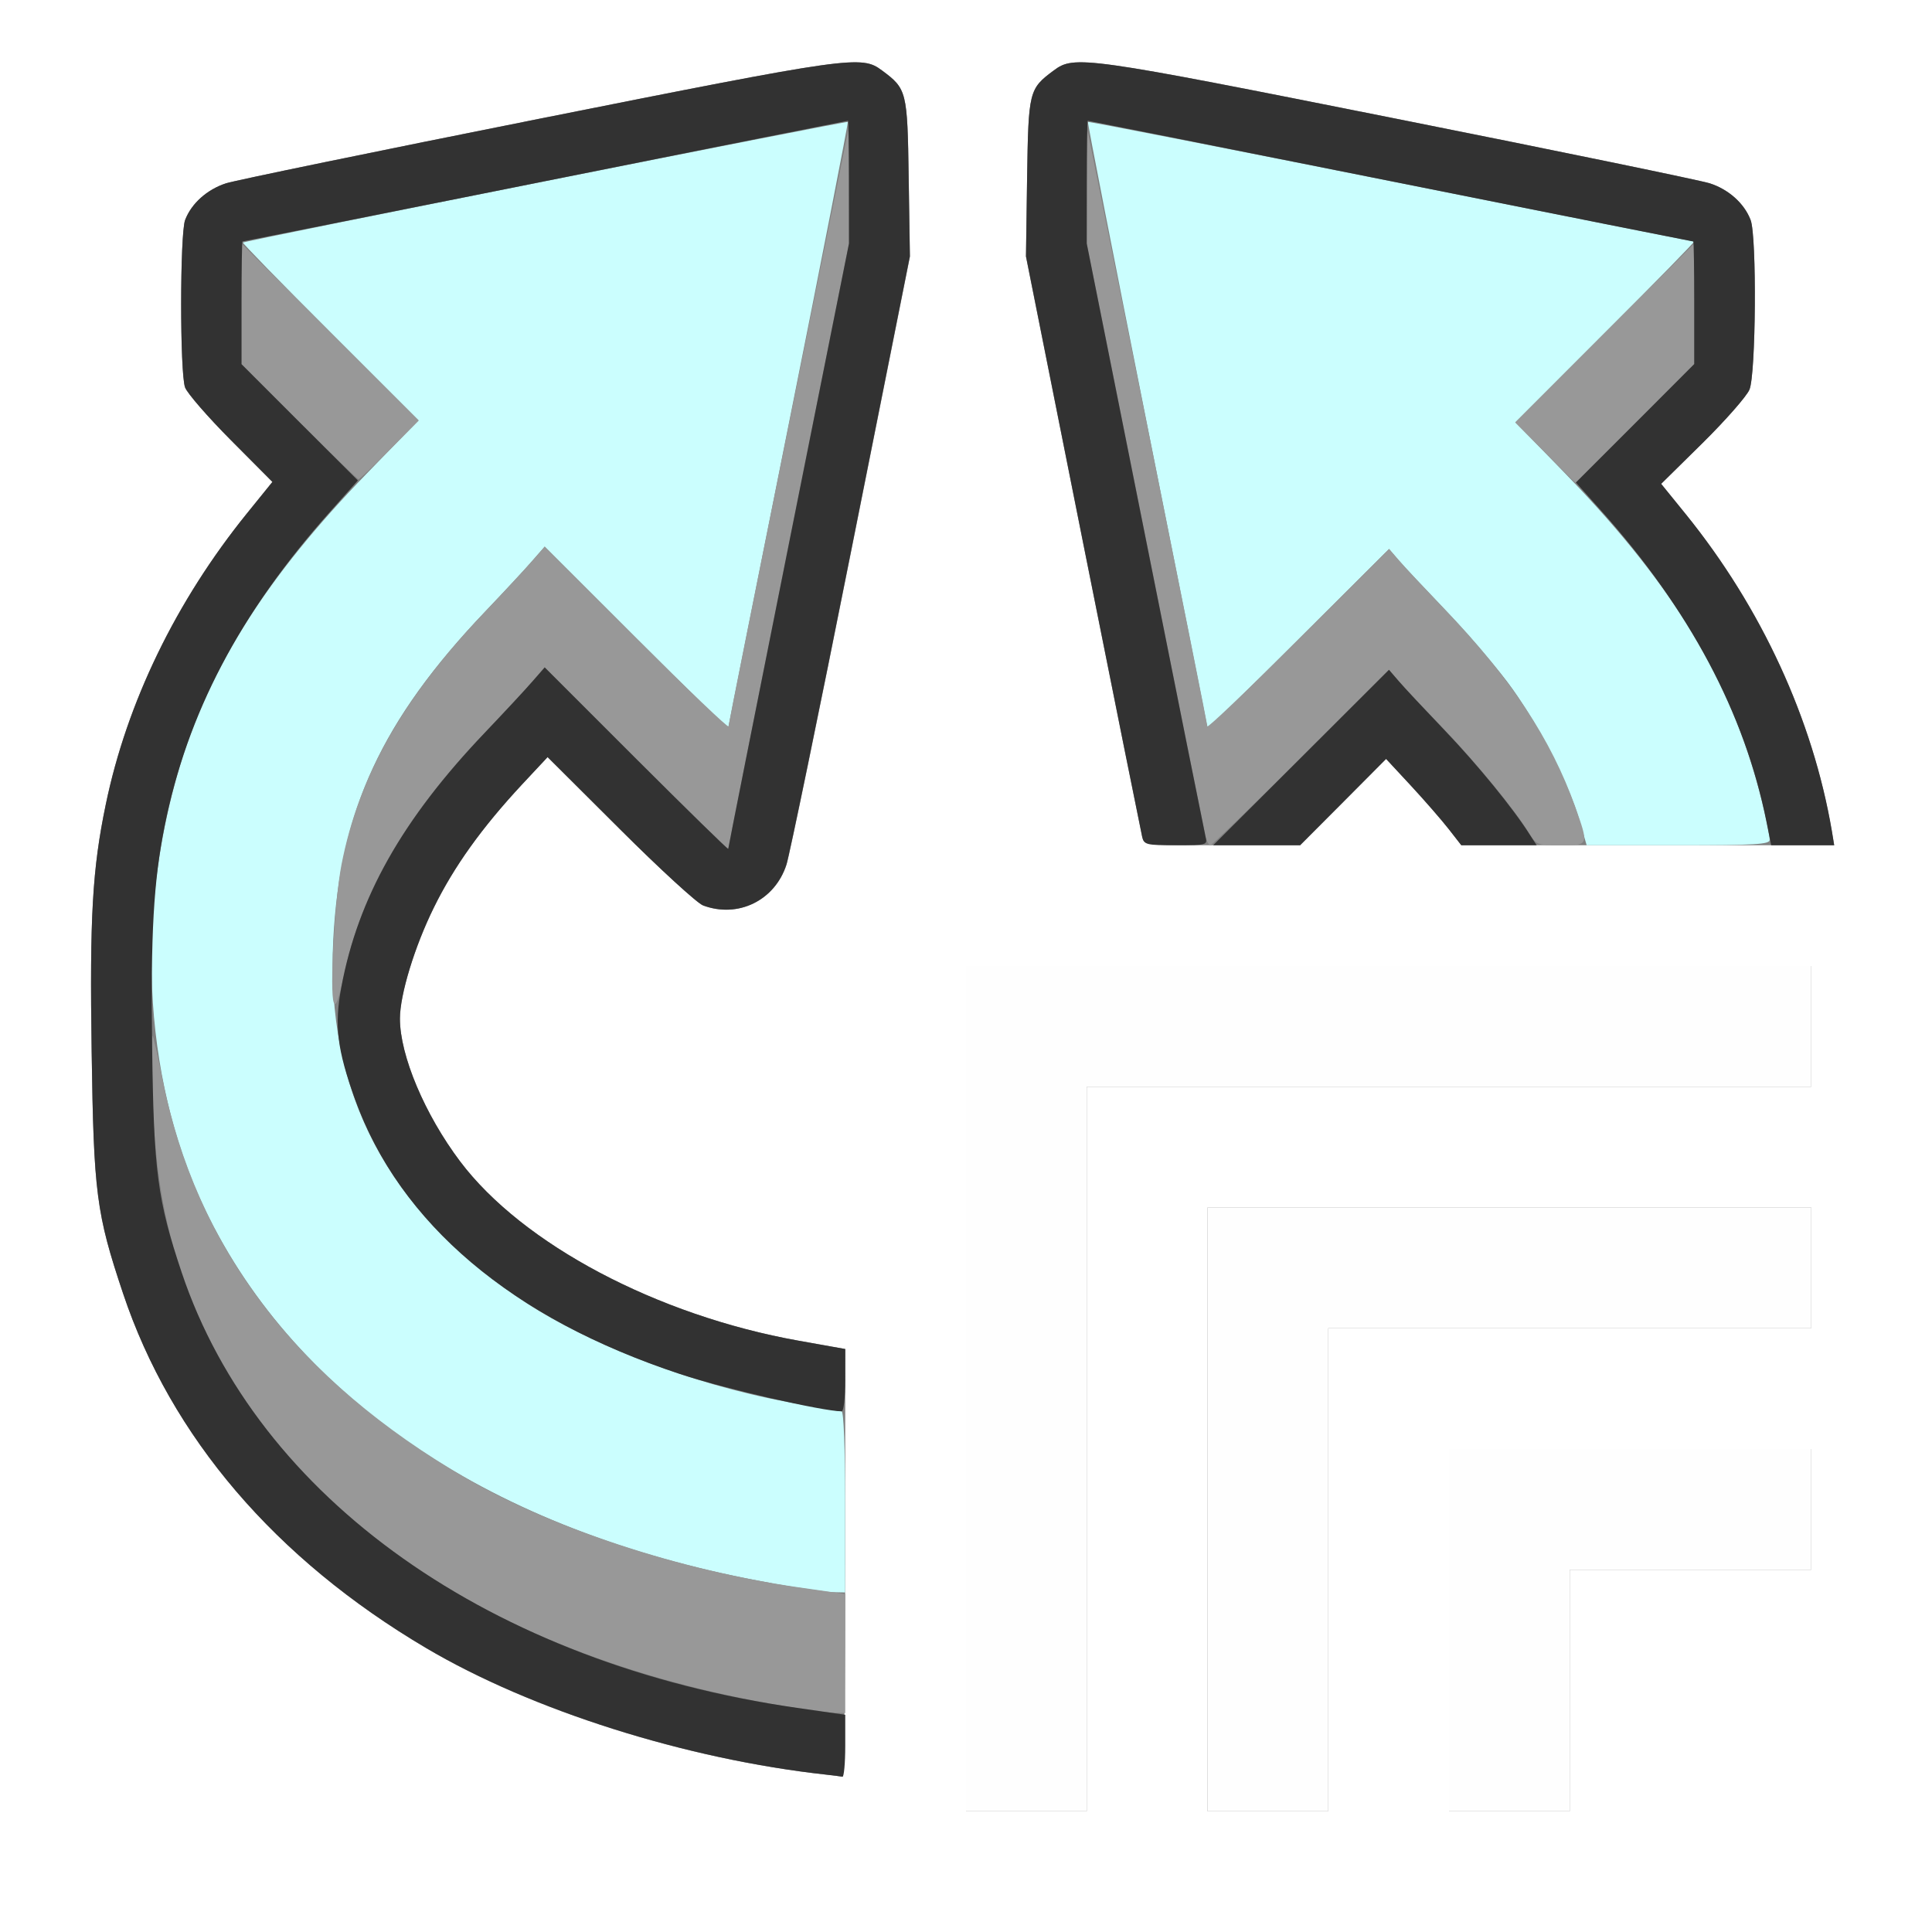 <?xml version="1.0" encoding="UTF-8" standalone="no"?>
<!-- Created with Inkscape (http://www.inkscape.org/) -->

<svg
   xmlns:dc="http://purl.org/dc/elements/1.1/"
   xmlns:cc="http://creativecommons.org/ns#"
   xmlns:rdf="http://www.w3.org/1999/02/22-rdf-syntax-ns#"
   xmlns:svg="http://www.w3.org/2000/svg"
   xmlns="http://www.w3.org/2000/svg"
   xmlns:sodipodi="http://sodipodi.sourceforge.net/DTD/sodipodi-0.dtd"
   xmlns:inkscape="http://www.inkscape.org/namespaces/inkscape"
   version="1.1"
   id="svg2"
   width="16"
   height="16"
   viewBox="0 0 16 16"
   sodipodi:docname="ROTATE_INSTANCE.svg"
   inkscape:version="0.92.4 (5da689c313, 2019-01-14)">
  <rect x="0" y="0" width="16" height="16" fill="#808080" stroke="none"/>
  <defs
     id="defs6" />
  <sodipodi:namedview
     pagecolor="#ffffff"
     bordercolor="#666666"
     borderopacity="1"
     objecttolerance="10"
     gridtolerance="10"
     guidetolerance="10"
     inkscape:pageopacity="0"
     inkscape:pageshadow="2"
     inkscape:window-width="811"
     inkscape:window-height="480"
     id="namedview4"
     showgrid="false"
     inkscape:zoom="14.75"
     inkscape:cx="8"
     inkscape:cy="8"
     inkscape:window-x="0"
     inkscape:window-y="0"
     inkscape:window-maximized="0"
     inkscape:current-layer="svg2" />
  <g
     id="ROTATE_INSTANCE">
    <path
       style="fill:#ffffff;stroke-width:0.031"
       d="M 0,8 V 0 h 8 8 v 8 8 H 8 0 Z m 9,4 V 9 h 3 3 V 8.5 8 H 11.5 8 V 11.5 15 H 8.5 9 Z m 2,1 v -2 h 2 2 V 10.5 10 H 12.5 10 v 2.5 2.5 h 0.5 0.5 z m 2,1 v -1 h 1 1 V 12.5 12 H 13.5 12 V 13.5 15 H 12.5 13 Z M 7,12.945 7,11.172 6.613,11.103 C 5.44,10.893 4.328,10.304 3.811,9.619 3.518,9.23 3.312,8.742 3.312,8.436 3.312,8.237 3.434,7.838 3.593,7.516 3.76,7.176 3.99,6.855 4.322,6.498 L 4.535,6.27 5.135,6.868 c 0.33,0.329 0.639,0.613 0.688,0.631 0.29,0.108 0.595,-0.042 0.691,-0.339 0.025,-0.079 0.266,-1.244 0.534,-2.589 l 0.488,-2.446 -0.01,-0.653 C 7.515,0.756 7.51,0.736 7.305,0.584 7.134,0.456 7.057,0.467 4.469,0.983 3.12,1.252 1.951,1.493 1.872,1.518 1.715,1.569 1.585,1.685 1.533,1.822 c -0.044,0.115 -0.044,1.27 -4.144e-4,1.387 0.018,0.048 0.188,0.244 0.378,0.435 L 2.256,3.991 2.044,4.253 C 1.458,4.978 1.051,5.817 0.876,6.662 0.765,7.195 0.742,7.593 0.759,8.708 c 0.017,1.176 0.038,1.34 0.261,2.005 0.398,1.189 1.261,2.198 2.509,2.936 0.873,0.516 2.153,0.921 3.315,1.048 0.06,0.007 0.12,0.014 0.133,0.017 0.013,0.003 0.023,-0.793 0.023,-1.768 z M 11.123,6.643 11.479,6.285 11.685,6.507 c 0.113,0.122 0.253,0.283 0.311,0.357 L 12.102,7 h 1.544 1.544 L 15.17,6.883 C 15.013,5.958 14.588,5.034 13.963,4.261 L 13.757,4.007 14.101,3.668 c 0.189,-0.187 0.363,-0.385 0.387,-0.44 0.054,-0.124 0.062,-1.268 0.01,-1.405 C 14.446,1.685 14.316,1.569 14.159,1.518 14.08,1.493 12.912,1.252 11.562,0.983 8.974,0.467 8.897,0.456 8.726,0.584 8.521,0.736 8.517,0.756 8.506,1.47 l -0.01,0.653 0.473,2.368 C 9.229,5.794 9.45,6.891 9.459,6.93 9.475,7 9.477,7 10.121,7 h 0.646 z"
       id="path827"
       inkscape:connector-curvature="0" />
    <path
       style="fill:#fefefe;stroke-width:0.031"
       d="M 8,11.5 V 8 H 11.5 15 V 8.5 9 H 12 9 v 3 3 H 8.5 8 Z m 2,1 V 10 h 2.5 2.5 v 0.5 0.5 h -2 -2 v 2 2 H 10.5 10 Z m 2,1 V 12 h 1.5 1.5 v 0.5 0.5 h -1 -1 v 1 1 H 12.5 12 Z"
       id="path825"
       inkscape:connector-curvature="0" />
    <path
       style="fill:#cbfefe;stroke-width:0.031"
       d="M 6.391,13.111 C 4.171,12.718 2.525,11.652 1.736,10.094 1.197,9.031 1.104,7.626 1.488,6.349 1.737,5.52 2.216,4.768 3.033,3.926 L 3.465,3.48 2.734,2.749 C 2.331,2.347 2.007,2.014 2.012,2.009 2.028,1.993 7.01,1 7.021,1.01 7.026,1.016 6.806,2.144 6.531,3.517 6.256,4.891 6.031,6.022 6.031,6.03 c 0,0.009 -0.342,-0.326 -0.76,-0.744 L 4.511,4.527 4.407,4.646 C 4.35,4.712 4.173,4.902 4.014,5.069 3.162,5.963 2.815,6.714 2.76,7.781 c -0.064,1.254 0.434,2.217 1.537,2.968 0.547,0.373 1.427,0.714 2.218,0.86 0.234,0.043 0.439,0.079 0.455,0.079 0.017,0 0.029,0.306 0.029,0.75 v 0.75 l -0.102,-0.002 c -0.056,-0.001 -0.284,-0.035 -0.508,-0.074 z M 13.081,6.795 C 12.992,6.485 12.716,5.955 12.482,5.646 12.367,5.494 12.136,5.227 11.969,5.052 11.802,4.877 11.628,4.692 11.584,4.641 l -0.081,-0.094 -0.752,0.75 C 10.338,5.709 10,6.039 10,6.03 10,6.022 9.775,4.891 9.5,3.517 9.226,2.144 9.005,1.016 9.01,1.01 9.016,1.005 10.144,1.226 11.517,1.5 12.891,1.775 14.022,2 14.03,2 c 0.009,0 -0.32,0.337 -0.732,0.748 l -0.747,0.748 0.425,0.439 c 0.918,0.948 1.399,1.766 1.633,2.774 0.026,0.11 0.047,0.221 0.047,0.246 C 14.656,6.993 14.537,7 13.898,7 h -0.758 z"
       id="path823"
       inkscape:connector-curvature="0" />
    <path
       style="fill:#989898;stroke-width:0.031"
       d="M 6.391,14.111 C 4.171,13.718 2.525,12.652 1.736,11.094 c -0.308,-0.609 -0.45,-1.21 -0.471,-2 -0.008,-0.301 -0.008,-0.533 -7.19e-5,-0.516 0.008,0.017 0.044,0.175 0.079,0.352 0.283,1.41 1.109,2.495 2.527,3.318 0.703,0.408 1.77,0.758 2.731,0.896 l 0.398,0.057 v 0.493 0.493 l -0.102,-0.002 c -0.056,-0.001 -0.284,-0.035 -0.508,-0.074 z M 2.764,8.302 C 2.729,8.214 2.771,7.456 2.828,7.161 2.971,6.426 3.337,5.779 4.014,5.069 4.173,4.902 4.35,4.712 4.407,4.646 l 0.104,-0.119 0.76,0.76 C 5.689,5.704 6.032,6.032 6.033,6.015 6.034,5.998 6.257,4.88 6.53,3.531 l 0.495,-2.453 0.003,0.469 0.003,0.469 -0.5,2.499 c -0.275,1.374 -0.5,2.506 -0.5,2.515 0,0.009 -0.342,-0.326 -0.76,-0.744 L 4.511,5.527 4.407,5.646 C 4.35,5.712 4.173,5.902 4.014,6.069 3.351,6.764 2.992,7.386 2.844,8.094 2.805,8.28 2.781,8.342 2.764,8.302 Z M 9.984,6.93 C 9.975,6.891 9.75,5.77 9.484,4.438 L 9,2.017 9.003,1.547 9.006,1.078 9.502,3.531 c 0.272,1.349 0.496,2.467 0.497,2.484 8.375e-4,0.017 0.34,-0.306 0.753,-0.719 l 0.752,-0.75 0.081,0.094 c 0.044,0.052 0.218,0.237 0.385,0.411 0.543,0.567 0.875,1.07 1.075,1.63 C 13.159,7.004 13.16,7 12.924,7 12.726,7 12.723,6.999 12.652,6.883 12.532,6.689 12.196,6.282 11.921,6 11.779,5.854 11.627,5.692 11.583,5.641 l -0.08,-0.094 -0.728,0.727 C 10.374,6.673 10.036,7 10.024,7 10.011,7 9.994,6.968 9.984,6.93 Z M 12.797,3.75 12.548,3.499 13.289,2.758 14.031,2.016 v 0.5 0.5 L 13.539,3.508 13.046,4 Z M 2.476,3.492 2,3.015 V 2.516 2.016 L 2.734,2.75 3.468,3.483 3.227,3.726 C 3.094,3.86 2.978,3.969 2.969,3.969 c -0.009,0 -0.231,-0.215 -0.493,-0.477 z"
       id="path821"
       inkscape:connector-curvature="0" />
    <path
       style="fill:#323232;stroke-width:0.031"
       d="M 6.844,14.697 C 5.682,14.569 4.402,14.164 3.529,13.648 2.28,12.91 1.417,11.901 1.019,10.712 0.797,10.048 0.776,9.883 0.759,8.708 0.742,7.593 0.765,7.195 0.876,6.662 1.051,5.817 1.458,4.978 2.044,4.253 L 2.256,3.991 1.911,3.644 C 1.721,3.453 1.551,3.257 1.533,3.209 1.489,3.092 1.49,1.938 1.533,1.822 1.585,1.685 1.715,1.569 1.872,1.518 1.951,1.493 3.12,1.252 4.469,0.983 7.057,0.467 7.134,0.456 7.305,0.584 7.51,0.736 7.515,0.756 7.525,1.47 l 0.01,0.653 -0.488,2.446 C 6.779,5.915 6.538,7.08 6.513,7.159 6.418,7.457 6.112,7.607 5.822,7.498 5.774,7.48 5.464,7.197 5.135,6.868 L 4.535,6.27 4.322,6.498 C 3.99,6.855 3.76,7.176 3.593,7.516 3.434,7.838 3.312,8.237 3.312,8.436 c 0,0.306 0.206,0.794 0.499,1.183 C 4.328,10.304 5.44,10.893 6.613,11.103 l 0.387,0.069 6.25e-5,0.258 c 2.81e-5,0.142 -0.013,0.258 -0.029,0.258 -0.157,0 -0.977,-0.189 -1.34,-0.309 C 4.24,10.92 3.313,10.136 2.94,9.104 2.792,8.693 2.767,8.491 2.827,8.174 2.965,7.434 3.332,6.785 4.014,6.069 4.173,5.902 4.35,5.712 4.407,5.646 L 4.511,5.527 5.271,6.287 C 5.689,6.704 6.031,7.039 6.031,7.03 c 0,-0.009 0.225,-1.14 0.5,-2.515 l 0.5,-2.499 V 1.508 C 7.031,1.229 7.027,1 7.023,1 7.018,1 5.89,1.225 4.516,1.5 3.141,1.775 2.013,2 2.008,2 2.004,2 2,2.229 2,2.508 V 3.016 L 2.482,3.498 2.964,3.979 2.729,4.243 C 1.986,5.079 1.55,5.909 1.363,6.844 1.272,7.3 1.247,7.728 1.26,8.672 c 0.013,1.032 0.044,1.268 0.245,1.867 0.627,1.871 2.565,3.242 5.097,3.605 L 7,14.201 v 0.259 c 0,0.142 -0.011,0.257 -0.023,0.254 -0.013,-0.003 -0.073,-0.01 -0.133,-0.017 z M 9.459,6.93 C 9.45,6.891 9.229,5.794 8.969,4.492 L 8.497,2.124 8.506,1.47 C 8.517,0.756 8.521,0.736 8.726,0.584 8.897,0.456 8.974,0.467 11.562,0.983 c 1.349,0.269 2.518,0.51 2.597,0.535 0.157,0.05 0.287,0.167 0.339,0.304 0.052,0.138 0.044,1.281 -0.01,1.405 C 14.464,3.283 14.29,3.481 14.101,3.668 L 13.757,4.007 13.963,4.261 c 0.625,0.773 1.05,1.697 1.208,2.621 L 15.19,7 h -0.261 -0.261 l -0.039,-0.195 C 14.45,5.909 13.99,5.045 13.257,4.226 L 13.051,3.996 13.541,3.506 14.031,3.015 V 2.507 C 14.031,2.228 14.027,2 14.023,2 14.018,2 12.89,1.775 11.516,1.5 10.141,1.225 9.013,1 9.008,1 9.004,1 9,1.229 9,1.508 V 2.017 L 9.484,4.438 C 9.75,5.77 9.975,6.891 9.984,6.93 10.001,6.998 9.995,7 9.738,7 9.492,7 9.475,6.996 9.459,6.93 Z m 1.316,-0.656 0.728,-0.727 0.081,0.094 c 0.044,0.052 0.216,0.235 0.381,0.408 0.274,0.287 0.568,0.647 0.706,0.866 L 12.726,7 H 12.414 12.102 L 11.996,6.864 C 11.938,6.79 11.798,6.629 11.685,6.507 L 11.479,6.285 11.123,6.643 10.767,7 h -0.36 -0.36 z"
       id="path819"
       inkscape:connector-curvature="0" />
  </g>
</svg>
